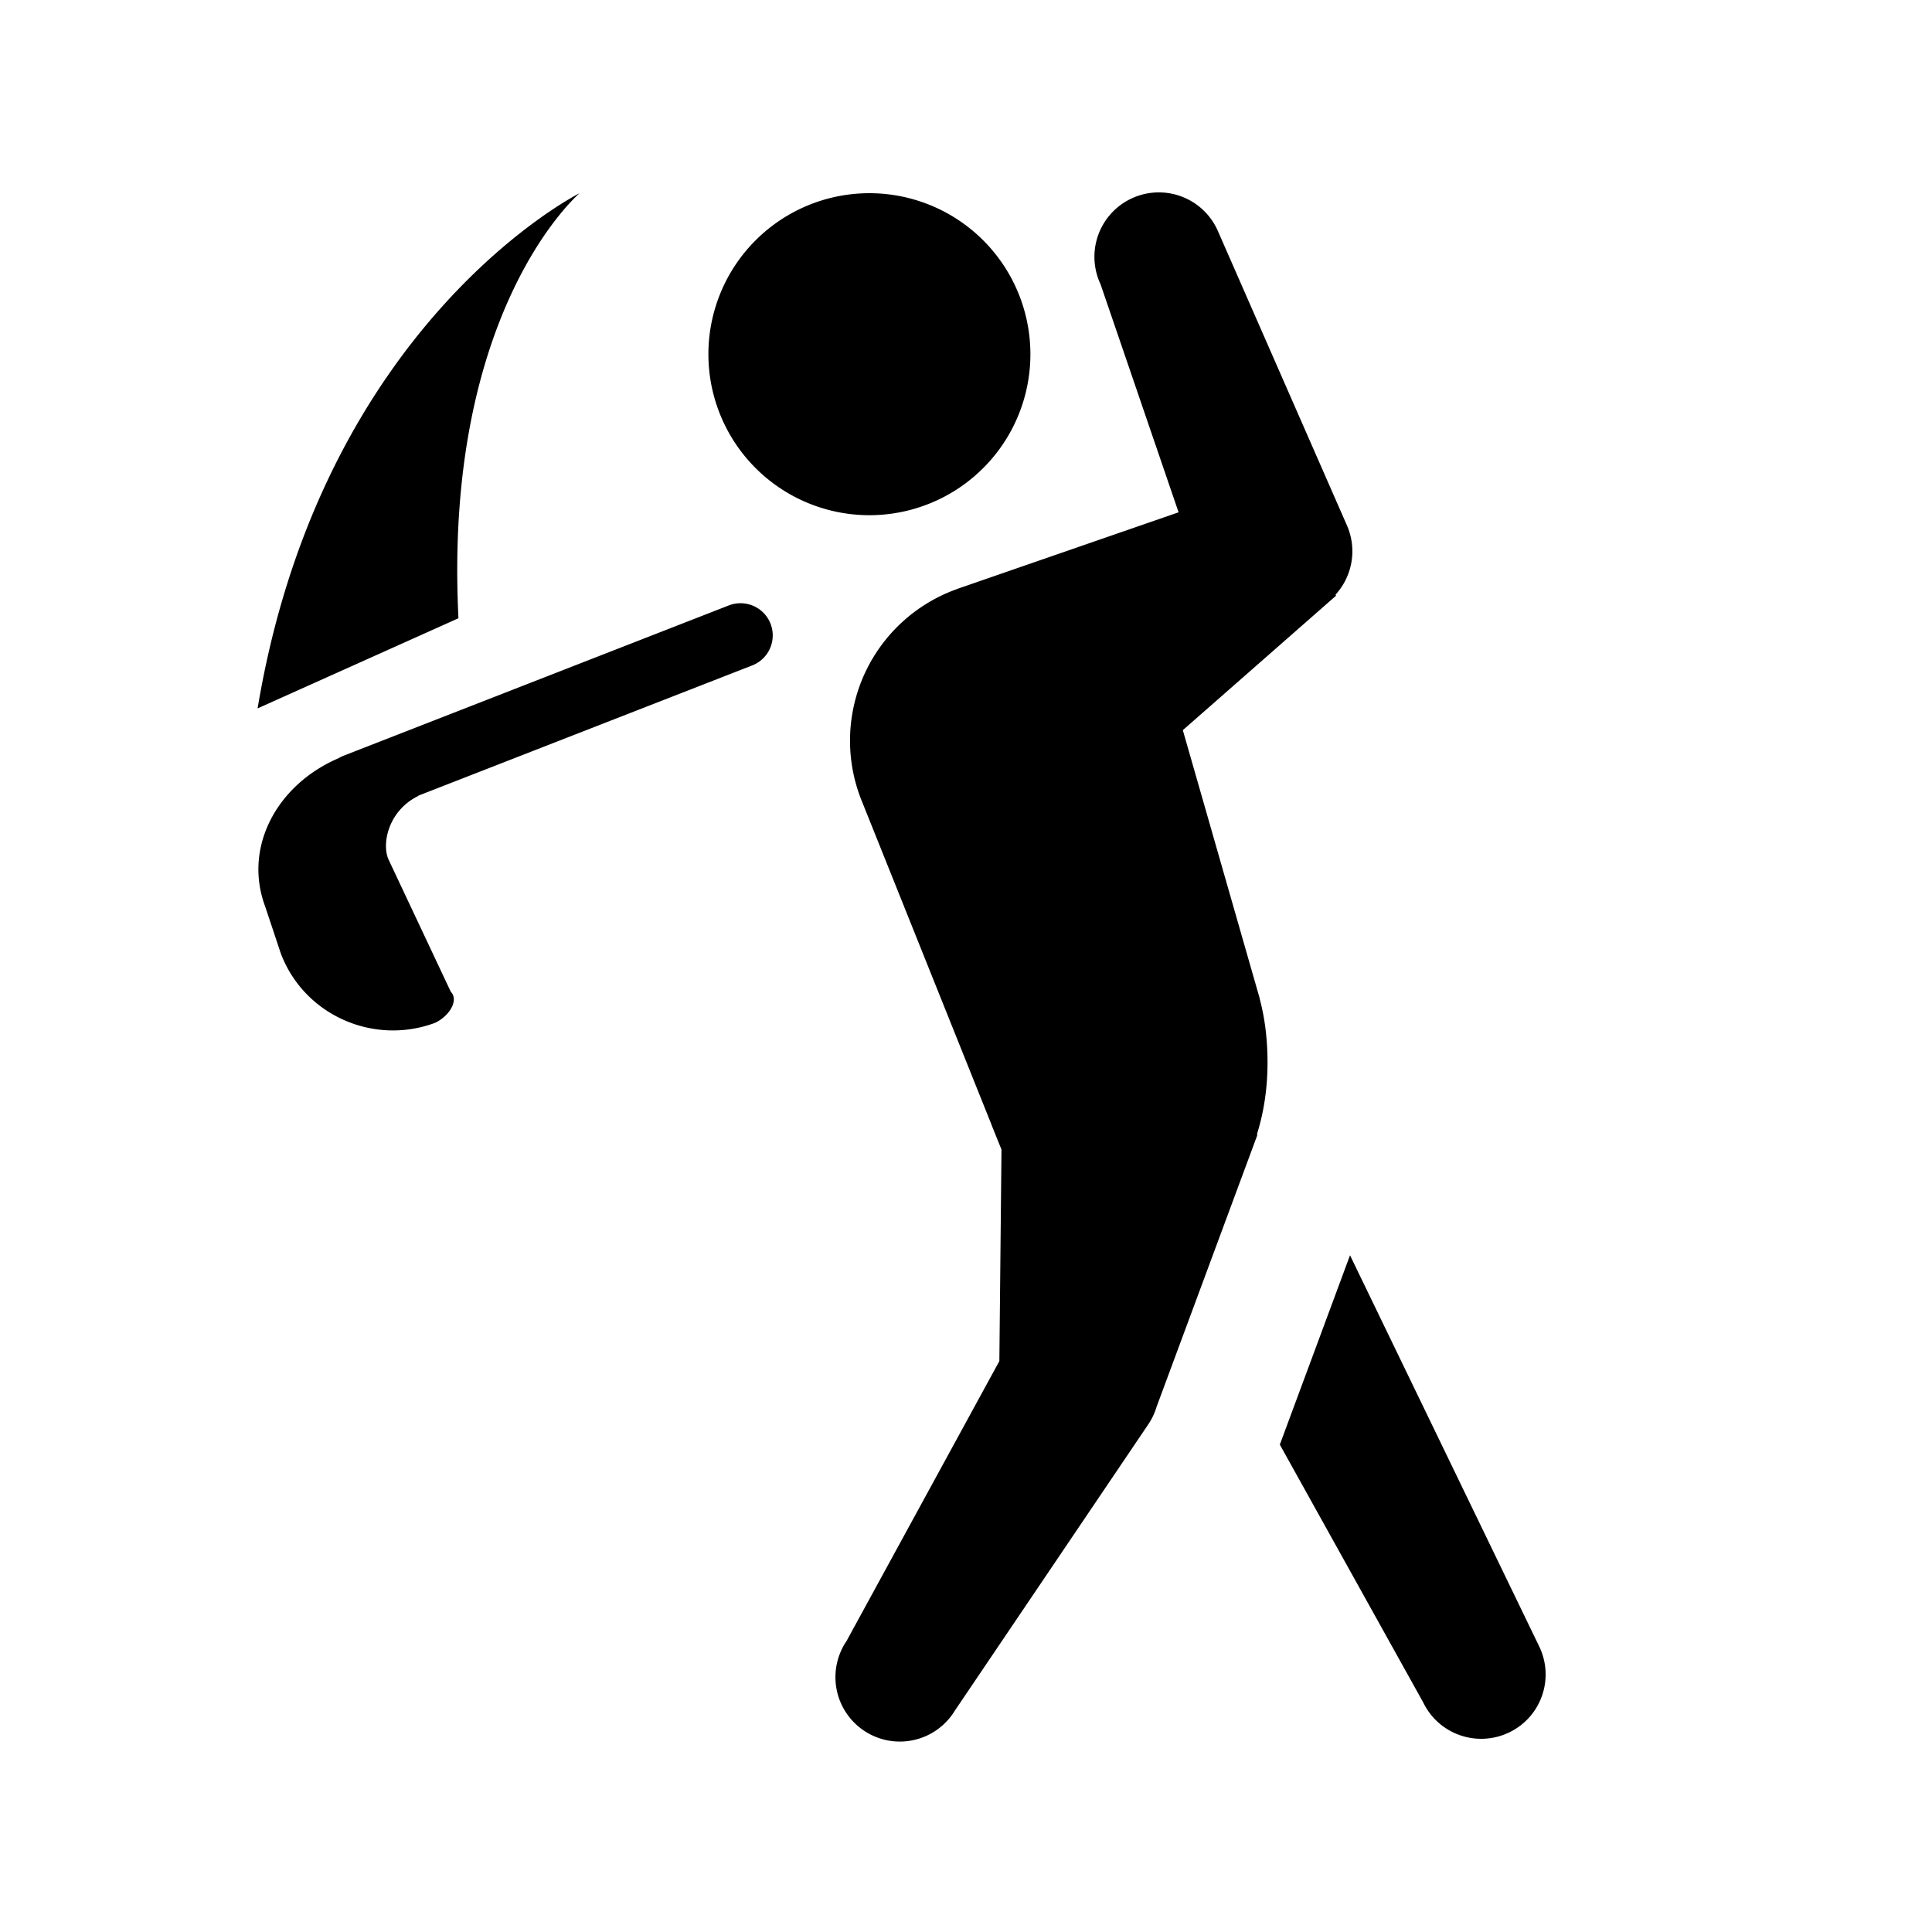 <svg fill="#000000" xmlns="http://www.w3.org/2000/svg"  viewBox="0 0 30 30" width="30px" height="30px"><path d="M 17.967 2.988 A 1 1 0 0 0 17.084 4.402 L 17.088 4.41 L 18.301 7.955 L 14.854 9.148 L 14.852 9.15 A 2.5 2.5 0 0 0 13.199 11.5 A 2.5 2.5 0 0 0 13.365 12.396 L 15.385 17.436 C 15.393 17.456 15.4 17.476 15.408 17.496 L 15.551 17.85 L 15.518 21.135 L 13.154 25.465 L 13.158 25.463 A 1 1 0 1 0 14.828 26.561 L 17.828 22.121 A 1 1 0 0 0 17.959 21.846 L 19.521 17.633 L 19.521 17.602 C 19.625 17.268 19.682 16.898 19.682 16.5 C 19.682 16.15 19.643 15.818 19.562 15.516 L 19.562 15.508 L 18.367 11.338 L 20.746 9.25 L 20.738 9.234 A 1 1 0 0 0 20.916 8.16 L 18.916 3.598 A 1 1 0 0 0 17.967 2.988 z M 9 3 C 9 3 5 5 4 11 L 7.119 9.6 C 6.879 4.8 9 3 9 3 z M 13.5 3 A 2.5 2.5 0 0 0 11 5.5 A 2.5 2.5 0 0 0 13.5 8 A 2.5 2.5 0 0 0 16 5.5 A 2.5 2.5 0 0 0 13.5 3 z M 11.488 9.367 A 0.5 0.5 0 0 0 11.309 9.404 L 5.381 11.717 C 5.377 11.718 5.374 11.719 5.371 11.721 L 5.348 11.73 A 0.5 0.5 0 0 0 5.258 11.773 C 4.296 12.186 3.774 13.16 4.119 14.08 L 4.359 14.801 C 4.719 15.761 5.8 16.241 6.76 15.881 C 7 15.761 7.12 15.52 7 15.4 L 6.039 13.359 C 5.919 13.119 6.023 12.587 6.5 12.357 L 6.496 12.355 L 11.672 10.336 A 0.5 0.5 0 0 0 11.488 9.367 z M 20.963 19.492 L 19.873 22.432 L 22.1 26.436 C 22.273 26.793 22.629 27 23 27 C 23.146 27 23.295 26.968 23.436 26.9 C 23.934 26.66 24.141 26.062 23.9 25.564 L 20.963 19.492 z"/></svg>